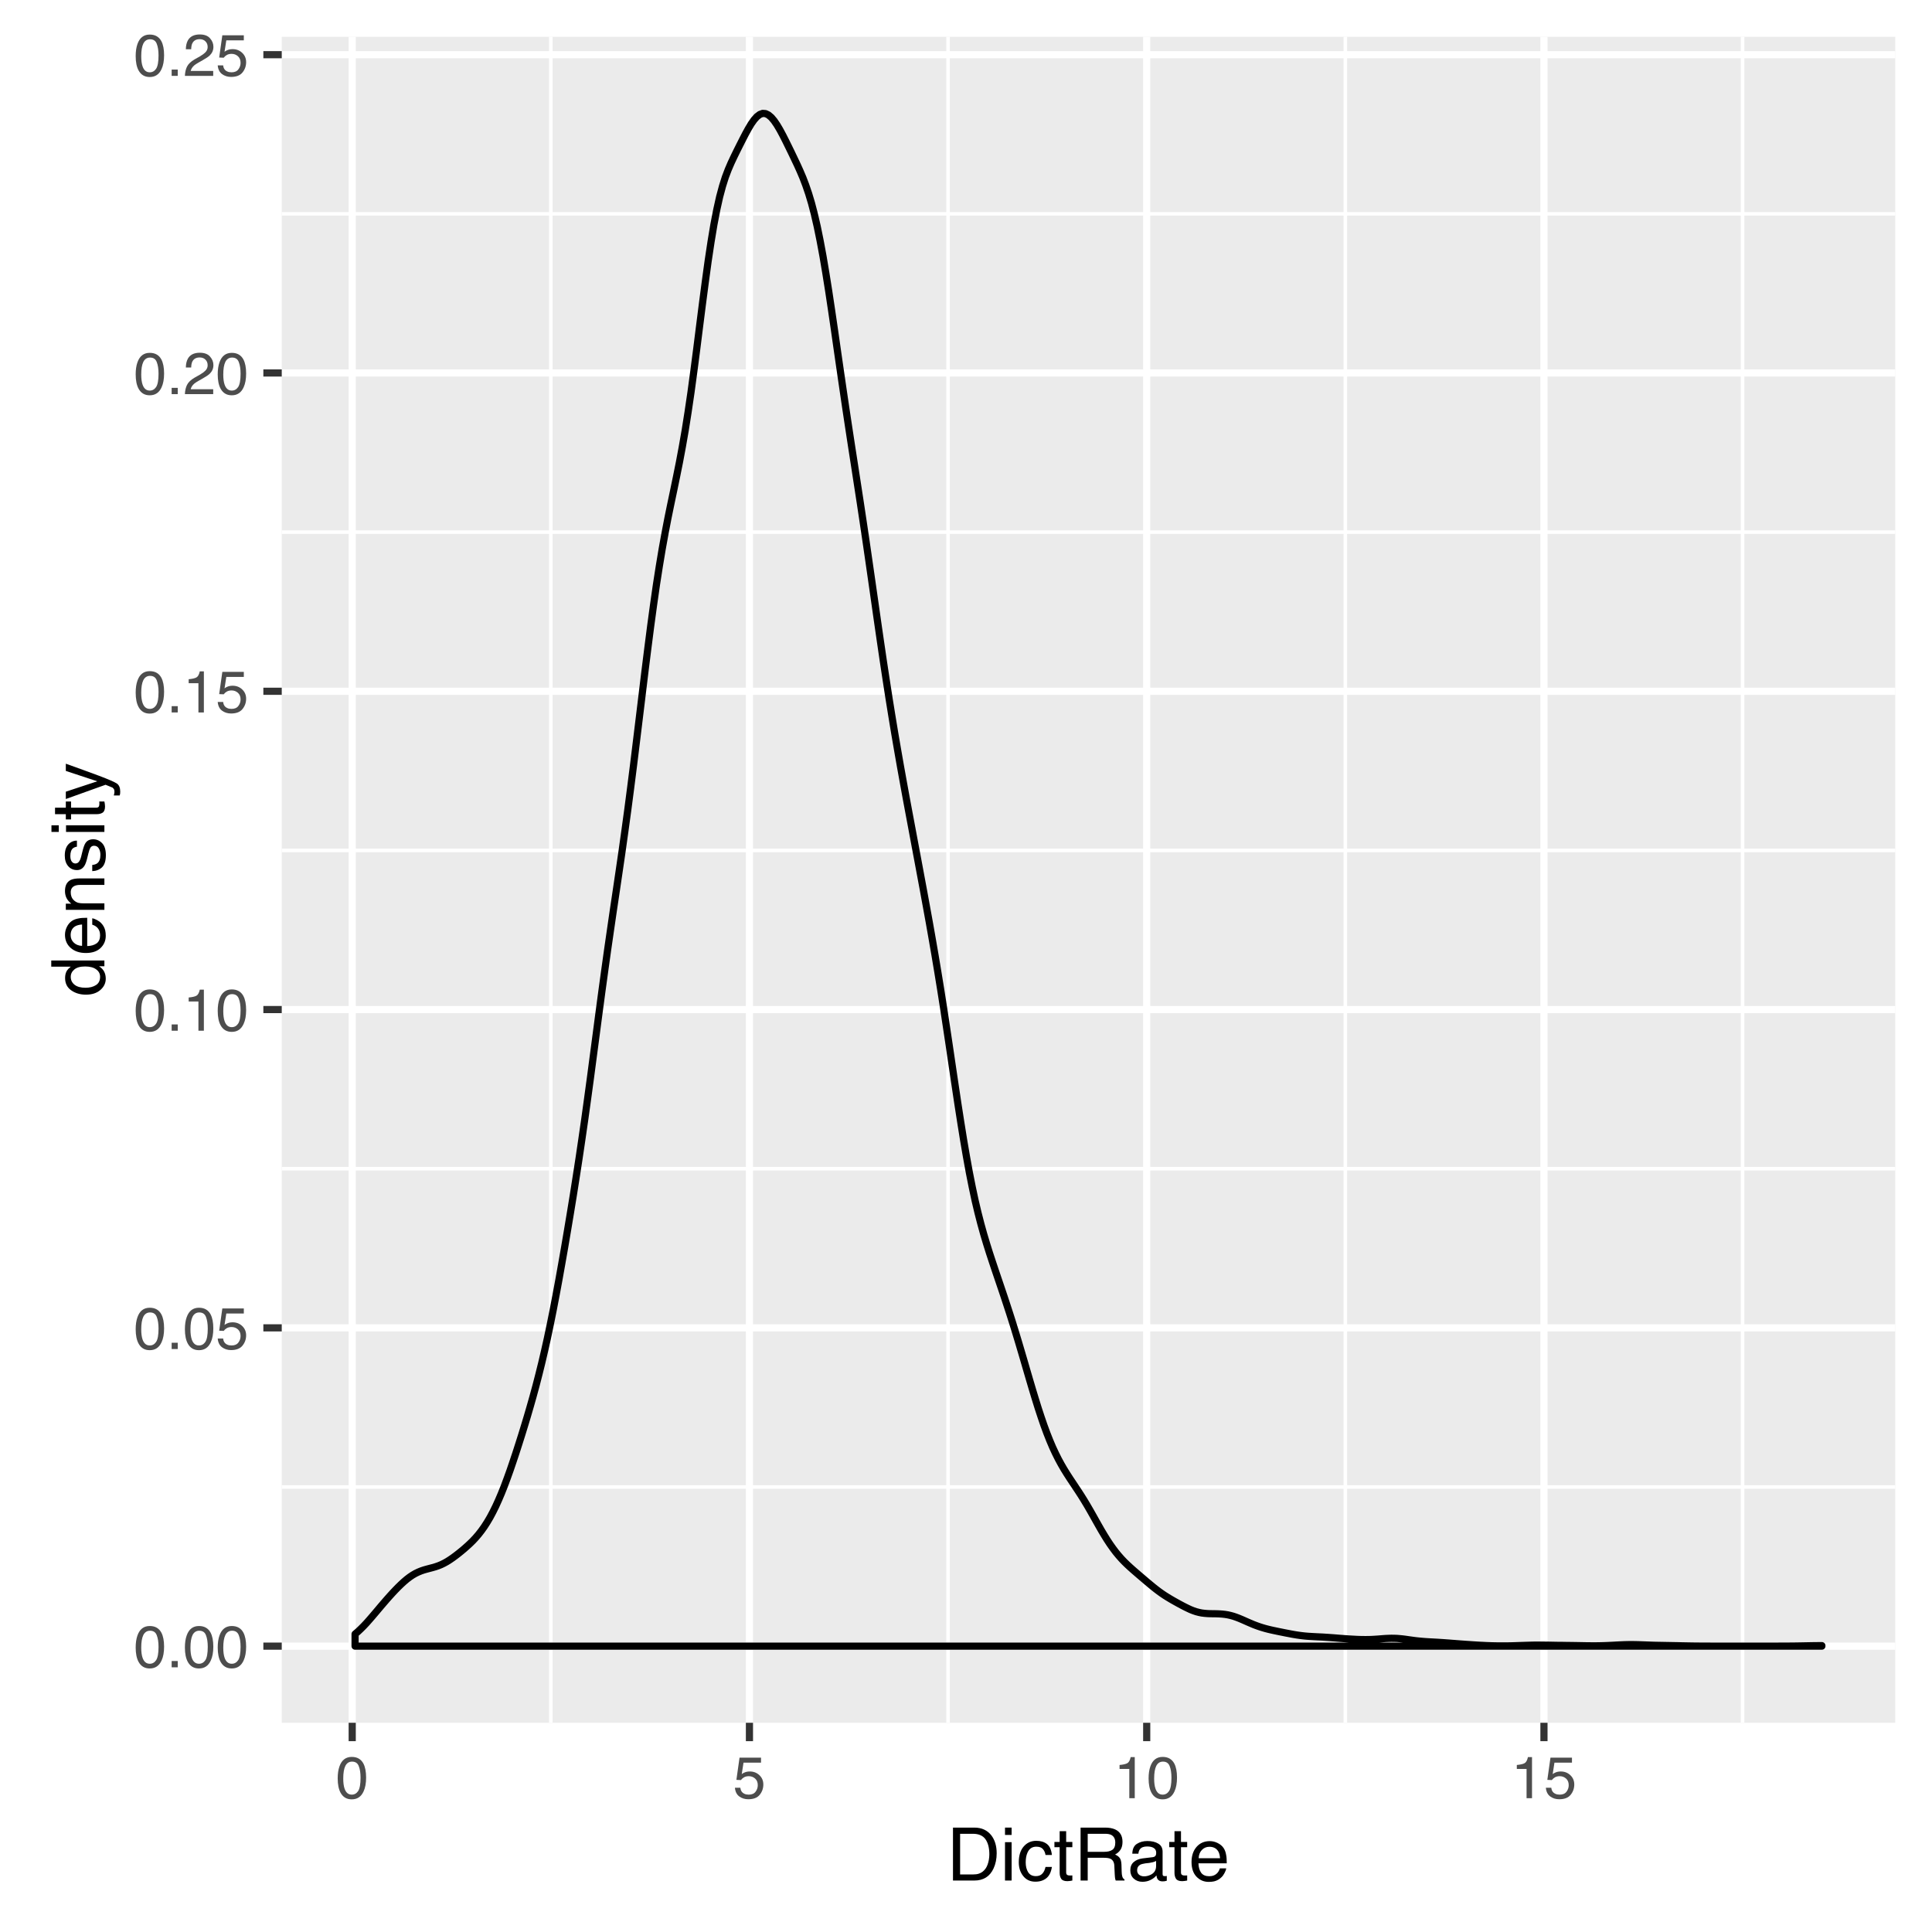<?xml version="1.0" encoding="UTF-8"?>
<svg xmlns="http://www.w3.org/2000/svg" xmlns:xlink="http://www.w3.org/1999/xlink" width="288pt" height="288pt" viewBox="0 0 288 288" version="1.1">
<defs>
<g>
<symbol overflow="visible" id="glyph0-0">
<path style="stroke:none;" d="M 0.281 0 L 0.281 -6.312 L 5.297 -6.312 L 5.297 0 Z M 4.5 -0.797 L 4.5 -5.516 L 1.078 -5.516 L 1.078 -0.797 Z "/>
</symbol>
<symbol overflow="visible" id="glyph0-1">
<path style="stroke:none;" d="M 2.375 -6.156 C 3.176 -6.156 3.754 -5.828 4.109 -5.172 C 4.379 -4.66 4.516 -3.961 4.516 -3.078 C 4.516 -2.242 4.391 -1.555 4.141 -1.016 C 3.785 -0.223 3.195 0.172 2.375 0.172 C 1.633 0.172 1.082 -0.148 0.719 -0.797 C 0.426 -1.328 0.281 -2.047 0.281 -2.953 C 0.281 -3.648 0.367 -4.25 0.547 -4.75 C 0.879 -5.688 1.488 -6.156 2.375 -6.156 Z M 2.375 -0.531 C 2.77 -0.531 3.086 -0.707 3.328 -1.062 C 3.566 -1.426 3.688 -2.086 3.688 -3.047 C 3.688 -3.754 3.598 -4.332 3.422 -4.781 C 3.254 -5.227 2.922 -5.453 2.422 -5.453 C 1.973 -5.453 1.641 -5.238 1.422 -4.812 C 1.211 -4.383 1.109 -3.754 1.109 -2.922 C 1.109 -2.297 1.176 -1.789 1.312 -1.406 C 1.52 -0.82 1.875 -0.531 2.375 -0.531 Z "/>
</symbol>
<symbol overflow="visible" id="glyph0-2">
<path style="stroke:none;" d="M 0.75 -0.938 L 1.656 -0.938 L 1.656 0 L 0.75 0 Z "/>
</symbol>
<symbol overflow="visible" id="glyph0-3">
<path style="stroke:none;" d="M 1.094 -1.562 C 1.133 -1.125 1.336 -0.82 1.703 -0.656 C 1.879 -0.57 2.094 -0.531 2.344 -0.531 C 2.801 -0.531 3.141 -0.676 3.359 -0.969 C 3.578 -1.258 3.688 -1.582 3.688 -1.938 C 3.688 -2.363 3.555 -2.691 3.297 -2.922 C 3.035 -3.16 2.719 -3.281 2.344 -3.281 C 2.082 -3.281 1.852 -3.227 1.656 -3.125 C 1.469 -3.02 1.305 -2.879 1.172 -2.703 L 0.5 -2.734 L 0.969 -6.047 L 4.172 -6.047 L 4.172 -5.297 L 1.562 -5.297 L 1.297 -3.594 C 1.43 -3.695 1.566 -3.773 1.703 -3.828 C 1.93 -3.93 2.195 -3.984 2.5 -3.984 C 3.062 -3.984 3.535 -3.801 3.922 -3.438 C 4.316 -3.07 4.516 -2.609 4.516 -2.047 C 4.516 -1.461 4.332 -0.945 3.969 -0.5 C 3.613 -0.062 3.047 0.156 2.266 0.156 C 1.754 0.156 1.305 0.016 0.922 -0.266 C 0.547 -0.547 0.332 -0.977 0.281 -1.562 Z "/>
</symbol>
<symbol overflow="visible" id="glyph0-4">
<path style="stroke:none;" d="M 0.844 -4.359 L 0.844 -4.953 C 1.395 -5.004 1.781 -5.094 2 -5.219 C 2.227 -5.344 2.395 -5.645 2.5 -6.125 L 3.109 -6.125 L 3.109 0 L 2.297 0 L 2.297 -4.359 Z "/>
</symbol>
<symbol overflow="visible" id="glyph0-5">
<path style="stroke:none;" d="M 0.281 0 C 0.301 -0.531 0.406 -0.988 0.594 -1.375 C 0.789 -1.77 1.164 -2.129 1.719 -2.453 L 2.547 -2.922 C 2.91 -3.141 3.164 -3.328 3.312 -3.484 C 3.551 -3.711 3.672 -3.984 3.672 -4.297 C 3.672 -4.648 3.562 -4.93 3.344 -5.141 C 3.133 -5.359 2.848 -5.469 2.484 -5.469 C 1.961 -5.469 1.598 -5.266 1.391 -4.859 C 1.285 -4.648 1.227 -4.352 1.219 -3.969 L 0.422 -3.969 C 0.43 -4.5 0.531 -4.938 0.719 -5.281 C 1.051 -5.875 1.645 -6.172 2.5 -6.172 C 3.195 -6.172 3.707 -5.977 4.031 -5.594 C 4.363 -5.219 4.531 -4.797 4.531 -4.328 C 4.531 -3.836 4.352 -3.414 4 -3.062 C 3.801 -2.863 3.441 -2.617 2.922 -2.328 L 2.344 -2 C 2.062 -1.844 1.836 -1.695 1.672 -1.562 C 1.391 -1.312 1.211 -1.035 1.141 -0.734 L 4.5 -0.734 L 4.5 0 Z "/>
</symbol>
<symbol overflow="visible" id="glyph1-0">
<path style="stroke:none;" d="M 0.359 0 L 0.359 -7.891 L 6.625 -7.891 L 6.625 0 Z M 5.625 -0.984 L 5.625 -6.906 L 1.344 -6.906 L 1.344 -0.984 Z "/>
</symbol>
<symbol overflow="visible" id="glyph1-1">
<path style="stroke:none;" d="M 3.875 -0.906 C 4.227 -0.906 4.523 -0.945 4.766 -1.031 C 5.172 -1.164 5.508 -1.43 5.781 -1.828 C 5.988 -2.148 6.141 -2.562 6.234 -3.062 C 6.285 -3.352 6.312 -3.629 6.312 -3.891 C 6.312 -4.859 6.117 -5.613 5.734 -6.156 C 5.348 -6.695 4.723 -6.969 3.859 -6.969 L 1.953 -6.969 L 1.953 -0.906 Z M 0.891 -7.891 L 4.078 -7.891 C 5.16 -7.891 6.004 -7.504 6.609 -6.734 C 7.141 -6.035 7.406 -5.145 7.406 -4.062 C 7.406 -3.227 7.25 -2.473 6.938 -1.797 C 6.383 -0.598 5.43 0 4.078 0 L 0.891 0 Z "/>
</symbol>
<symbol overflow="visible" id="glyph1-2">
<path style="stroke:none;" d="M 0.703 -5.719 L 1.688 -5.719 L 1.688 0 L 0.703 0 Z M 0.703 -7.891 L 1.688 -7.891 L 1.688 -6.797 L 0.703 -6.797 Z "/>
</symbol>
<symbol overflow="visible" id="glyph1-3">
<path style="stroke:none;" d="M 2.922 -5.922 C 3.578 -5.922 4.109 -5.758 4.516 -5.438 C 4.922 -5.125 5.164 -4.582 5.25 -3.812 L 4.297 -3.812 C 4.242 -4.164 4.113 -4.457 3.906 -4.688 C 3.707 -4.926 3.379 -5.047 2.922 -5.047 C 2.305 -5.047 1.867 -4.75 1.609 -4.156 C 1.43 -3.758 1.344 -3.273 1.344 -2.703 C 1.344 -2.129 1.461 -1.645 1.703 -1.25 C 1.953 -0.852 2.336 -0.656 2.859 -0.656 C 3.266 -0.656 3.582 -0.773 3.812 -1.016 C 4.051 -1.266 4.211 -1.602 4.297 -2.031 L 5.25 -2.031 C 5.133 -1.27 4.863 -0.711 4.438 -0.359 C 4.008 -0.004 3.457 0.172 2.781 0.172 C 2.031 0.172 1.43 -0.102 0.984 -0.656 C 0.535 -1.207 0.312 -1.895 0.312 -2.719 C 0.312 -3.727 0.555 -4.516 1.047 -5.078 C 1.535 -5.641 2.16 -5.922 2.922 -5.922 Z M 2.781 -5.891 Z "/>
</symbol>
<symbol overflow="visible" id="glyph1-4">
<path style="stroke:none;" d="M 0.906 -7.359 L 1.875 -7.359 L 1.875 -5.75 L 2.797 -5.75 L 2.797 -4.969 L 1.875 -4.969 L 1.875 -1.203 C 1.875 -1.004 1.941 -0.875 2.078 -0.812 C 2.16 -0.77 2.285 -0.75 2.453 -0.75 C 2.504 -0.75 2.555 -0.75 2.609 -0.75 C 2.66 -0.75 2.723 -0.754 2.797 -0.766 L 2.797 0 C 2.68 0.031 2.562 0.051 2.438 0.062 C 2.32 0.082 2.195 0.094 2.062 0.094 C 1.613 0.094 1.305 -0.02 1.141 -0.25 C 0.984 -0.488 0.906 -0.789 0.906 -1.156 L 0.906 -4.969 L 0.125 -4.969 L 0.125 -5.75 L 0.906 -5.75 Z "/>
</symbol>
<symbol overflow="visible" id="glyph1-5">
<path style="stroke:none;" d="M 4.5 -4.281 C 5.008 -4.281 5.41 -4.379 5.703 -4.578 C 5.992 -4.773 6.141 -5.133 6.141 -5.656 C 6.141 -6.219 5.93 -6.602 5.516 -6.812 C 5.297 -6.914 5.004 -6.969 4.641 -6.969 L 2.031 -6.969 L 2.031 -4.281 Z M 0.969 -7.891 L 4.625 -7.891 C 5.219 -7.891 5.711 -7.801 6.109 -7.625 C 6.848 -7.289 7.219 -6.672 7.219 -5.766 C 7.219 -5.285 7.117 -4.895 6.922 -4.594 C 6.734 -4.301 6.461 -4.062 6.109 -3.875 C 6.41 -3.75 6.641 -3.582 6.797 -3.375 C 6.953 -3.176 7.039 -2.848 7.062 -2.391 L 7.094 -1.328 C 7.102 -1.023 7.129 -0.801 7.172 -0.656 C 7.234 -0.406 7.348 -0.242 7.516 -0.172 L 7.516 0 L 6.203 0 C 6.172 -0.07 6.145 -0.16 6.125 -0.266 C 6.102 -0.367 6.082 -0.578 6.062 -0.891 L 6 -2.203 C 5.977 -2.711 5.789 -3.055 5.438 -3.234 C 5.227 -3.336 4.906 -3.391 4.469 -3.391 L 2.031 -3.391 L 2.031 0 L 0.969 0 Z "/>
</symbol>
<symbol overflow="visible" id="glyph1-6">
<path style="stroke:none;" d="M 1.453 -1.531 C 1.453 -1.25 1.551 -1.023 1.75 -0.859 C 1.957 -0.703 2.203 -0.625 2.484 -0.625 C 2.816 -0.625 3.145 -0.703 3.469 -0.859 C 4.008 -1.117 4.281 -1.551 4.281 -2.156 L 4.281 -2.922 C 4.156 -2.848 4 -2.785 3.812 -2.734 C 3.633 -2.691 3.453 -2.656 3.266 -2.625 L 2.688 -2.562 C 2.332 -2.508 2.066 -2.438 1.891 -2.344 C 1.598 -2.164 1.453 -1.895 1.453 -1.531 Z M 3.797 -3.484 C 4.016 -3.516 4.16 -3.609 4.234 -3.766 C 4.273 -3.848 4.297 -3.973 4.297 -4.141 C 4.297 -4.461 4.176 -4.695 3.938 -4.844 C 3.707 -5 3.375 -5.078 2.938 -5.078 C 2.438 -5.078 2.082 -4.941 1.875 -4.672 C 1.75 -4.516 1.672 -4.289 1.641 -4 L 0.734 -4 C 0.754 -4.707 0.984 -5.195 1.422 -5.469 C 1.867 -5.75 2.383 -5.891 2.969 -5.891 C 3.645 -5.891 4.191 -5.758 4.609 -5.5 C 5.035 -5.25 5.25 -4.848 5.25 -4.297 L 5.25 -0.984 C 5.25 -0.891 5.266 -0.812 5.297 -0.75 C 5.336 -0.688 5.426 -0.656 5.562 -0.656 C 5.602 -0.656 5.648 -0.656 5.703 -0.656 C 5.766 -0.664 5.82 -0.676 5.875 -0.688 L 5.875 0.031 C 5.727 0.07 5.613 0.098 5.531 0.109 C 5.457 0.117 5.352 0.125 5.219 0.125 C 4.883 0.125 4.641 0.004 4.484 -0.234 C 4.41 -0.359 4.359 -0.535 4.328 -0.766 C 4.129 -0.504 3.844 -0.281 3.469 -0.094 C 3.102 0.094 2.695 0.188 2.25 0.188 C 1.719 0.188 1.281 0.023 0.938 -0.297 C 0.602 -0.617 0.438 -1.023 0.438 -1.516 C 0.438 -2.047 0.602 -2.457 0.938 -2.75 C 1.27 -3.039 1.707 -3.223 2.25 -3.297 Z M 2.984 -5.891 Z "/>
</symbol>
<symbol overflow="visible" id="glyph1-7">
<path style="stroke:none;" d="M 3.109 -5.875 C 3.516 -5.875 3.906 -5.781 4.281 -5.594 C 4.664 -5.406 4.961 -5.156 5.172 -4.844 C 5.359 -4.562 5.484 -4.223 5.547 -3.828 C 5.609 -3.566 5.641 -3.145 5.641 -2.562 L 1.422 -2.562 C 1.441 -1.977 1.578 -1.508 1.828 -1.156 C 2.086 -0.812 2.488 -0.641 3.031 -0.641 C 3.539 -0.641 3.945 -0.805 4.25 -1.141 C 4.414 -1.328 4.535 -1.551 4.609 -1.812 L 5.562 -1.812 C 5.531 -1.594 5.441 -1.352 5.297 -1.094 C 5.16 -0.832 5.004 -0.625 4.828 -0.469 C 4.535 -0.176 4.176 0.02 3.75 0.125 C 3.508 0.176 3.242 0.203 2.953 0.203 C 2.234 0.203 1.625 -0.055 1.125 -0.578 C 0.633 -1.098 0.391 -1.828 0.391 -2.766 C 0.391 -3.691 0.641 -4.441 1.141 -5.016 C 1.641 -5.586 2.297 -5.875 3.109 -5.875 Z M 4.641 -3.328 C 4.609 -3.754 4.52 -4.094 4.375 -4.344 C 4.102 -4.801 3.66 -5.031 3.047 -5.031 C 2.598 -5.031 2.223 -4.867 1.922 -4.547 C 1.629 -4.234 1.473 -3.828 1.453 -3.328 Z M 3.016 -5.891 Z "/>
</symbol>
<symbol overflow="visible" id="glyph2-0">
<path style="stroke:none;" d="M 0 -0.359 L -7.891 -0.359 L -7.891 -6.625 L 0 -6.625 Z M -0.984 -5.625 L -6.906 -5.625 L -6.906 -1.344 L -0.984 -1.344 Z "/>
</symbol>
<symbol overflow="visible" id="glyph2-1">
<path style="stroke:none;" d="M -2.812 -1.328 C -2.195 -1.328 -1.68 -1.457 -1.266 -1.719 C -0.848 -1.977 -0.641 -2.395 -0.641 -2.969 C -0.641 -3.414 -0.832 -3.781 -1.219 -4.062 C -1.602 -4.352 -2.156 -4.5 -2.875 -4.5 C -3.602 -4.5 -4.141 -4.348 -4.484 -4.047 C -4.836 -3.754 -5.016 -3.391 -5.016 -2.953 C -5.016 -2.473 -4.828 -2.082 -4.453 -1.781 C -4.078 -1.477 -3.531 -1.328 -2.812 -1.328 Z M -5.859 -2.781 C -5.859 -3.219 -5.766 -3.586 -5.578 -3.891 C -5.473 -4.055 -5.285 -4.25 -5.016 -4.469 L -7.922 -4.469 L -7.922 -5.391 L 0 -5.391 L 0 -4.531 L -0.797 -4.531 C -0.441 -4.301 -0.188 -4.031 -0.031 -3.719 C 0.125 -3.414 0.203 -3.066 0.203 -2.672 C 0.203 -2.023 -0.062 -1.469 -0.594 -1 C -1.133 -0.531 -1.852 -0.297 -2.75 -0.297 C -3.594 -0.297 -4.32 -0.508 -4.938 -0.938 C -5.551 -1.363 -5.859 -1.977 -5.859 -2.781 Z "/>
</symbol>
<symbol overflow="visible" id="glyph2-2">
<path style="stroke:none;" d="M -5.875 -3.109 C -5.875 -3.516 -5.781 -3.906 -5.594 -4.281 C -5.406 -4.664 -5.156 -4.961 -4.844 -5.172 C -4.562 -5.359 -4.223 -5.484 -3.828 -5.547 C -3.566 -5.609 -3.145 -5.641 -2.562 -5.641 L -2.562 -1.422 C -1.977 -1.441 -1.508 -1.578 -1.156 -1.828 C -0.812 -2.086 -0.641 -2.488 -0.641 -3.031 C -0.641 -3.539 -0.805 -3.945 -1.141 -4.25 C -1.328 -4.414 -1.551 -4.535 -1.812 -4.609 L -1.812 -5.562 C -1.594 -5.531 -1.352 -5.441 -1.094 -5.297 C -0.832 -5.16 -0.625 -5.004 -0.469 -4.828 C -0.176 -4.535 0.02 -4.176 0.125 -3.75 C 0.176 -3.508 0.203 -3.242 0.203 -2.953 C 0.203 -2.234 -0.055 -1.625 -0.578 -1.125 C -1.098 -0.633 -1.828 -0.391 -2.766 -0.391 C -3.691 -0.391 -4.441 -0.641 -5.016 -1.141 C -5.586 -1.641 -5.875 -2.297 -5.875 -3.109 Z M -3.328 -4.641 C -3.754 -4.609 -4.094 -4.52 -4.344 -4.375 C -4.801 -4.102 -5.031 -3.66 -5.031 -3.047 C -5.031 -2.598 -4.867 -2.223 -4.547 -1.922 C -4.234 -1.629 -3.828 -1.473 -3.328 -1.453 Z M -5.891 -3.016 Z "/>
</symbol>
<symbol overflow="visible" id="glyph2-3">
<path style="stroke:none;" d="M -5.75 -0.703 L -5.75 -1.625 L -4.938 -1.625 C -5.27 -1.895 -5.508 -2.18 -5.656 -2.484 C -5.801 -2.797 -5.875 -3.133 -5.875 -3.5 C -5.875 -4.32 -5.594 -4.875 -5.031 -5.156 C -4.719 -5.312 -4.27 -5.391 -3.688 -5.391 L 0 -5.391 L 0 -4.422 L -3.625 -4.422 C -3.977 -4.422 -4.258 -4.367 -4.469 -4.266 C -4.832 -4.086 -5.016 -3.773 -5.016 -3.328 C -5.016 -3.098 -4.988 -2.91 -4.938 -2.766 C -4.863 -2.492 -4.707 -2.258 -4.469 -2.062 C -4.281 -1.906 -4.082 -1.801 -3.875 -1.75 C -3.676 -1.695 -3.391 -1.672 -3.016 -1.672 L 0 -1.672 L 0 -0.703 Z M -5.891 -2.984 Z "/>
</symbol>
<symbol overflow="visible" id="glyph2-4">
<path style="stroke:none;" d="M -1.812 -1.281 C -1.488 -1.312 -1.238 -1.395 -1.062 -1.531 C -0.75 -1.77 -0.594 -2.191 -0.594 -2.797 C -0.594 -3.148 -0.672 -3.461 -0.828 -3.734 C -0.984 -4.004 -1.223 -4.141 -1.547 -4.141 C -1.797 -4.141 -1.984 -4.031 -2.109 -3.812 C -2.191 -3.676 -2.285 -3.398 -2.391 -2.984 L -2.578 -2.219 C -2.703 -1.727 -2.836 -1.367 -2.984 -1.141 C -3.254 -0.723 -3.617 -0.516 -4.078 -0.516 C -4.617 -0.516 -5.055 -0.707 -5.391 -1.094 C -5.734 -1.488 -5.906 -2.02 -5.906 -2.688 C -5.906 -3.551 -5.648 -4.176 -5.141 -4.562 C -4.816 -4.801 -4.469 -4.914 -4.094 -4.906 L -4.094 -4 C -4.312 -3.977 -4.508 -3.898 -4.688 -3.766 C -4.945 -3.547 -5.078 -3.16 -5.078 -2.609 C -5.078 -2.242 -5.004 -1.969 -4.859 -1.781 C -4.723 -1.594 -4.539 -1.5 -4.312 -1.5 C -4.062 -1.5 -3.863 -1.625 -3.719 -1.875 C -3.625 -2.008 -3.539 -2.219 -3.469 -2.5 L -3.312 -3.141 C -3.145 -3.836 -2.984 -4.301 -2.828 -4.531 C -2.578 -4.914 -2.191 -5.109 -1.672 -5.109 C -1.148 -5.109 -0.703 -4.91 -0.328 -4.516 C 0.035 -4.129 0.219 -3.539 0.219 -2.75 C 0.219 -1.895 0.023 -1.285 -0.359 -0.922 C -0.754 -0.566 -1.238 -0.379 -1.812 -0.359 Z M -5.891 -2.719 Z "/>
</symbol>
<symbol overflow="visible" id="glyph2-5">
<path style="stroke:none;" d="M -5.719 -0.703 L -5.719 -1.688 L 0 -1.688 L 0 -0.703 Z M -7.891 -0.703 L -7.891 -1.688 L -6.797 -1.688 L -6.797 -0.703 Z "/>
</symbol>
<symbol overflow="visible" id="glyph2-6">
<path style="stroke:none;" d="M -7.359 -0.906 L -7.359 -1.875 L -5.75 -1.875 L -5.75 -2.797 L -4.969 -2.797 L -4.969 -1.875 L -1.203 -1.875 C -1.004 -1.875 -0.875 -1.941 -0.812 -2.078 C -0.77 -2.16 -0.75 -2.285 -0.75 -2.453 C -0.75 -2.504 -0.75 -2.555 -0.75 -2.609 C -0.75 -2.66 -0.754 -2.723 -0.766 -2.797 L 0 -2.797 C 0.031 -2.68 0.051 -2.562 0.062 -2.438 C 0.082 -2.32 0.094 -2.195 0.094 -2.062 C 0.094 -1.613 -0.02 -1.305 -0.25 -1.141 C -0.488 -0.984 -0.789 -0.906 -1.156 -0.906 L -4.969 -0.906 L -4.969 -0.125 L -5.75 -0.125 L -5.75 -0.906 Z "/>
</symbol>
<symbol overflow="visible" id="glyph2-7">
<path style="stroke:none;" d="M -5.75 -4.297 L -5.75 -5.375 C -5.383 -5.238 -4.547 -4.938 -3.234 -4.469 C -2.242 -4.113 -1.438 -3.816 -0.812 -3.578 C 0.656 -3.023 1.551 -2.633 1.875 -2.406 C 2.195 -2.176 2.359 -1.781 2.359 -1.219 C 2.359 -1.082 2.352 -0.977 2.344 -0.906 C 2.332 -0.832 2.312 -0.742 2.281 -0.641 L 1.406 -0.641 C 1.445 -0.805 1.473 -0.926 1.484 -1 C 1.492 -1.07 1.5 -1.141 1.5 -1.203 C 1.5 -1.379 1.469 -1.508 1.406 -1.594 C 1.352 -1.676 1.285 -1.75 1.203 -1.812 C 1.172 -1.82 1.02 -1.883 0.75 -2 C 0.488 -2.113 0.297 -2.191 0.172 -2.234 L -5.75 -0.109 L -5.75 -1.203 L -1.062 -2.75 Z M -5.891 -2.75 Z "/>
</symbol>
</g>
<clipPath id="clip1">
  <path d="M 42 5.48 L 283 5.48 L 283 257 L 42 257 Z "/>
</clipPath>
<clipPath id="clip2">
  <path d="M 42 221 L 283 221 L 283 222 L 42 222 Z "/>
</clipPath>
<clipPath id="clip3">
  <path d="M 42 173 L 283 173 L 283 175 L 42 175 Z "/>
</clipPath>
<clipPath id="clip4">
  <path d="M 42 126 L 283 126 L 283 128 L 42 128 Z "/>
</clipPath>
<clipPath id="clip5">
  <path d="M 42 79 L 283 79 L 283 80 L 42 80 Z "/>
</clipPath>
<clipPath id="clip6">
  <path d="M 42 31 L 283 31 L 283 33 L 42 33 Z "/>
</clipPath>
<clipPath id="clip7">
  <path d="M 81 5.48 L 83 5.48 L 83 257.812 L 81 257.812 Z "/>
</clipPath>
<clipPath id="clip8">
  <path d="M 141 5.48 L 142 5.48 L 142 257.812 L 141 257.812 Z "/>
</clipPath>
<clipPath id="clip9">
  <path d="M 200 5.48 L 201 5.48 L 201 257.812 L 200 257.812 Z "/>
</clipPath>
<clipPath id="clip10">
  <path d="M 259 5.48 L 261 5.48 L 261 257.812 L 259 257.812 Z "/>
</clipPath>
<clipPath id="clip11">
  <path d="M 42 244 L 283.523 244 L 283.523 246 L 42 246 Z "/>
</clipPath>
<clipPath id="clip12">
  <path d="M 42 197 L 283.523 197 L 283.523 199 L 42 199 Z "/>
</clipPath>
<clipPath id="clip13">
  <path d="M 42 149 L 283.523 149 L 283.523 152 L 42 152 Z "/>
</clipPath>
<clipPath id="clip14">
  <path d="M 42 102 L 283.523 102 L 283.523 104 L 42 104 Z "/>
</clipPath>
<clipPath id="clip15">
  <path d="M 42 55 L 283.523 55 L 283.523 57 L 42 57 Z "/>
</clipPath>
<clipPath id="clip16">
  <path d="M 42 7 L 283.523 7 L 283.523 9 L 42 9 Z "/>
</clipPath>
<clipPath id="clip17">
  <path d="M 51 5.48 L 54 5.48 L 54 257.812 L 51 257.812 Z "/>
</clipPath>
<clipPath id="clip18">
  <path d="M 111 5.48 L 113 5.48 L 113 257.812 L 111 257.812 Z "/>
</clipPath>
<clipPath id="clip19">
  <path d="M 170 5.48 L 172 5.48 L 172 257.812 L 170 257.812 Z "/>
</clipPath>
<clipPath id="clip20">
  <path d="M 229 5.48 L 231 5.48 L 231 257.812 L 229 257.812 Z "/>
</clipPath>
</defs>
<g id="surface694">
<rect x="0" y="0" width="288" height="288" style="fill:rgb(100%,100%,100%);fill-opacity:1;stroke:none;"/>
<rect x="0" y="0" width="288" height="288" style="fill:rgb(100%,100%,100%);fill-opacity:1;stroke:none;"/>
<path style="fill:none;stroke-width:1.067;stroke-linecap:round;stroke-linejoin:round;stroke:rgb(100%,100%,100%);stroke-opacity:1;stroke-miterlimit:10;" d="M 0 288 L 288 288 L 288 0 L 0 0 Z "/>
<g clip-path="url(#clip1)" clip-rule="nonzero">
<path style=" stroke:none;fill-rule:nonzero;fill:rgb(92.157%,92.157%,92.157%);fill-opacity:1;" d="M 42 256.812 L 282.523 256.812 L 282.523 5.48 L 42 5.48 Z "/>
</g>
<g clip-path="url(#clip2)" clip-rule="nonzero">
<path style="fill:none;stroke-width:0.533;stroke-linecap:butt;stroke-linejoin:round;stroke:rgb(100%,100%,100%);stroke-opacity:1;stroke-miterlimit:10;" d="M 42 221.664 L 282.52 221.664 "/>
</g>
<g clip-path="url(#clip3)" clip-rule="nonzero">
<path style="fill:none;stroke-width:0.533;stroke-linecap:butt;stroke-linejoin:round;stroke:rgb(100%,100%,100%);stroke-opacity:1;stroke-miterlimit:10;" d="M 42 174.215 L 282.52 174.215 "/>
</g>
<g clip-path="url(#clip4)" clip-rule="nonzero">
<path style="fill:none;stroke-width:0.533;stroke-linecap:butt;stroke-linejoin:round;stroke:rgb(100%,100%,100%);stroke-opacity:1;stroke-miterlimit:10;" d="M 42 126.77 L 282.52 126.77 "/>
</g>
<g clip-path="url(#clip5)" clip-rule="nonzero">
<path style="fill:none;stroke-width:0.533;stroke-linecap:butt;stroke-linejoin:round;stroke:rgb(100%,100%,100%);stroke-opacity:1;stroke-miterlimit:10;" d="M 42 79.324 L 282.52 79.324 "/>
</g>
<g clip-path="url(#clip6)" clip-rule="nonzero">
<path style="fill:none;stroke-width:0.533;stroke-linecap:butt;stroke-linejoin:round;stroke:rgb(100%,100%,100%);stroke-opacity:1;stroke-miterlimit:10;" d="M 42 31.875 L 282.52 31.875 "/>
</g>
<g clip-path="url(#clip7)" clip-rule="nonzero">
<path style="fill:none;stroke-width:0.533;stroke-linecap:butt;stroke-linejoin:round;stroke:rgb(100%,100%,100%);stroke-opacity:1;stroke-miterlimit:10;" d="M 82.109 256.812 L 82.109 5.48 "/>
</g>
<g clip-path="url(#clip8)" clip-rule="nonzero">
<path style="fill:none;stroke-width:0.533;stroke-linecap:butt;stroke-linejoin:round;stroke:rgb(100%,100%,100%);stroke-opacity:1;stroke-miterlimit:10;" d="M 141.328 256.812 L 141.328 5.48 "/>
</g>
<g clip-path="url(#clip9)" clip-rule="nonzero">
<path style="fill:none;stroke-width:0.533;stroke-linecap:butt;stroke-linejoin:round;stroke:rgb(100%,100%,100%);stroke-opacity:1;stroke-miterlimit:10;" d="M 200.547 256.812 L 200.547 5.48 "/>
</g>
<g clip-path="url(#clip10)" clip-rule="nonzero">
<path style="fill:none;stroke-width:0.533;stroke-linecap:butt;stroke-linejoin:round;stroke:rgb(100%,100%,100%);stroke-opacity:1;stroke-miterlimit:10;" d="M 259.762 256.812 L 259.762 5.48 "/>
</g>
<g clip-path="url(#clip11)" clip-rule="nonzero">
<path style="fill:none;stroke-width:1.067;stroke-linecap:butt;stroke-linejoin:round;stroke:rgb(100%,100%,100%);stroke-opacity:1;stroke-miterlimit:10;" d="M 42 245.387 L 282.52 245.387 "/>
</g>
<g clip-path="url(#clip12)" clip-rule="nonzero">
<path style="fill:none;stroke-width:1.067;stroke-linecap:butt;stroke-linejoin:round;stroke:rgb(100%,100%,100%);stroke-opacity:1;stroke-miterlimit:10;" d="M 42 197.941 L 282.52 197.941 "/>
</g>
<g clip-path="url(#clip13)" clip-rule="nonzero">
<path style="fill:none;stroke-width:1.067;stroke-linecap:butt;stroke-linejoin:round;stroke:rgb(100%,100%,100%);stroke-opacity:1;stroke-miterlimit:10;" d="M 42 150.492 L 282.52 150.492 "/>
</g>
<g clip-path="url(#clip14)" clip-rule="nonzero">
<path style="fill:none;stroke-width:1.067;stroke-linecap:butt;stroke-linejoin:round;stroke:rgb(100%,100%,100%);stroke-opacity:1;stroke-miterlimit:10;" d="M 42 103.047 L 282.52 103.047 "/>
</g>
<g clip-path="url(#clip15)" clip-rule="nonzero">
<path style="fill:none;stroke-width:1.067;stroke-linecap:butt;stroke-linejoin:round;stroke:rgb(100%,100%,100%);stroke-opacity:1;stroke-miterlimit:10;" d="M 42 55.598 L 282.52 55.598 "/>
</g>
<g clip-path="url(#clip16)" clip-rule="nonzero">
<path style="fill:none;stroke-width:1.067;stroke-linecap:butt;stroke-linejoin:round;stroke:rgb(100%,100%,100%);stroke-opacity:1;stroke-miterlimit:10;" d="M 42 8.152 L 282.52 8.152 "/>
</g>
<g clip-path="url(#clip17)" clip-rule="nonzero">
<path style="fill:none;stroke-width:1.067;stroke-linecap:butt;stroke-linejoin:round;stroke:rgb(100%,100%,100%);stroke-opacity:1;stroke-miterlimit:10;" d="M 52.504 256.812 L 52.504 5.48 "/>
</g>
<g clip-path="url(#clip18)" clip-rule="nonzero">
<path style="fill:none;stroke-width:1.067;stroke-linecap:butt;stroke-linejoin:round;stroke:rgb(100%,100%,100%);stroke-opacity:1;stroke-miterlimit:10;" d="M 111.719 256.812 L 111.719 5.48 "/>
</g>
<g clip-path="url(#clip19)" clip-rule="nonzero">
<path style="fill:none;stroke-width:1.067;stroke-linecap:butt;stroke-linejoin:round;stroke:rgb(100%,100%,100%);stroke-opacity:1;stroke-miterlimit:10;" d="M 170.938 256.812 L 170.938 5.48 "/>
</g>
<g clip-path="url(#clip20)" clip-rule="nonzero">
<path style="fill:none;stroke-width:1.067;stroke-linecap:butt;stroke-linejoin:round;stroke:rgb(100%,100%,100%);stroke-opacity:1;stroke-miterlimit:10;" d="M 230.156 256.812 L 230.156 5.48 "/>
</g>
<path style="fill:none;stroke-width:1.067;stroke-linecap:round;stroke-linejoin:round;stroke:rgb(0%,0%,0%);stroke-opacity:1;stroke-miterlimit:10;" d="M 52.93 243.582 L 53.359 243.219 L 53.785 242.816 L 54.215 242.387 L 54.645 241.93 L 55.07 241.449 L 55.5 240.953 L 55.926 240.453 L 56.355 239.945 L 56.781 239.438 L 57.211 238.938 L 57.637 238.445 L 58.066 237.961 L 58.492 237.492 L 58.922 237.035 L 59.348 236.598 L 59.777 236.18 L 60.207 235.785 L 60.633 235.422 L 61.062 235.094 L 61.488 234.805 L 61.918 234.555 L 62.344 234.348 L 62.773 234.172 L 63.199 234.027 L 63.629 233.906 L 64.055 233.793 L 64.484 233.68 L 64.914 233.555 L 65.34 233.41 L 65.77 233.234 L 66.195 233.027 L 66.625 232.789 L 67.051 232.52 L 67.48 232.227 L 67.906 231.914 L 68.336 231.582 L 68.762 231.238 L 69.191 230.879 L 69.617 230.504 L 70.047 230.109 L 70.477 229.688 L 70.902 229.234 L 71.332 228.734 L 71.758 228.188 L 72.188 227.586 L 72.613 226.926 L 73.043 226.199 L 73.469 225.402 L 73.898 224.535 L 74.324 223.598 L 74.754 222.586 L 75.184 221.508 L 75.609 220.363 L 76.039 219.168 L 76.465 217.918 L 76.895 216.629 L 77.32 215.309 L 77.75 213.953 L 78.176 212.57 L 78.605 211.148 L 79.031 209.688 L 79.461 208.172 L 79.891 206.594 L 80.316 204.945 L 80.746 203.215 L 81.172 201.395 L 81.602 199.473 L 82.027 197.445 L 82.457 195.316 L 82.883 193.094 L 83.312 190.785 L 83.738 188.398 L 84.168 185.945 L 84.594 183.434 L 85.023 180.859 L 85.453 178.227 L 85.879 175.523 L 86.309 172.742 L 86.734 169.867 L 87.164 166.891 L 87.59 163.809 L 88.02 160.645 L 88.445 157.422 L 88.875 154.168 L 89.301 150.926 L 89.73 147.723 L 90.16 144.582 L 90.586 141.527 L 91.016 138.551 L 91.441 135.633 L 91.871 132.75 L 92.297 129.859 L 92.727 126.914 L 93.152 123.875 L 93.582 120.727 L 94.008 117.457 L 94.438 114.078 L 94.863 110.609 L 95.293 107.082 L 95.723 103.543 L 96.148 100.031 L 96.578 96.59 L 97.004 93.27 L 97.434 90.105 L 97.859 87.129 L 98.289 84.371 L 98.715 81.812 L 99.145 79.441 L 99.57 77.23 L 100 75.129 L 100.43 73.086 L 100.855 71.027 L 101.285 68.891 L 101.711 66.613 L 102.141 64.148 L 102.566 61.461 L 102.996 58.539 L 103.422 55.395 L 103.852 52.09 L 104.277 48.703 L 104.707 45.32 L 105.137 42.031 L 105.562 38.918 L 105.992 36.055 L 106.418 33.492 L 106.848 31.258 L 107.273 29.352 L 107.703 27.746 L 108.129 26.402 L 108.559 25.27 L 108.984 24.281 L 109.414 23.367 L 109.84 22.496 L 110.27 21.637 L 110.699 20.789 L 111.125 19.965 L 111.555 19.18 L 111.98 18.469 L 112.41 17.859 L 112.836 17.383 L 113.266 17.059 L 113.691 16.902 L 114.121 16.934 L 114.547 17.137 L 114.977 17.5 L 115.406 18.008 L 115.832 18.633 L 116.262 19.359 L 116.688 20.152 L 117.117 20.996 L 117.543 21.863 L 117.973 22.742 L 118.398 23.633 L 118.828 24.535 L 119.254 25.477 L 119.684 26.484 L 120.109 27.598 L 120.539 28.855 L 120.969 30.285 L 121.395 31.922 L 121.824 33.777 L 122.25 35.867 L 122.68 38.18 L 123.105 40.699 L 123.535 43.398 L 123.961 46.238 L 124.391 49.172 L 124.816 52.156 L 125.246 55.137 L 125.676 58.086 L 126.102 60.98 L 126.531 63.82 L 126.957 66.613 L 127.387 69.383 L 127.812 72.148 L 128.242 74.941 L 128.668 77.773 L 129.098 80.664 L 129.523 83.605 L 129.953 86.59 L 130.383 89.598 L 130.809 92.594 L 131.238 95.559 L 131.664 98.465 L 132.094 101.297 L 132.52 104.051 L 132.949 106.715 L 133.375 109.293 L 133.805 111.797 L 134.23 114.23 L 134.66 116.613 L 135.086 118.953 L 135.516 121.262 L 135.945 123.551 L 136.371 125.836 L 136.801 128.121 L 137.227 130.41 L 137.656 132.711 L 138.082 135.039 L 138.512 137.402 L 138.938 139.816 L 139.367 142.293 L 139.793 144.844 L 140.223 147.484 L 140.652 150.211 L 141.078 153.02 L 141.508 155.887 L 141.934 158.785 L 142.363 161.676 L 142.789 164.523 L 143.219 167.289 L 143.645 169.941 L 144.074 172.445 L 144.5 174.785 L 144.93 176.953 L 145.355 178.945 L 145.785 180.766 L 146.215 182.438 L 146.641 183.973 L 147.07 185.406 L 147.496 186.766 L 147.926 188.07 L 148.352 189.348 L 148.781 190.609 L 149.207 191.867 L 149.637 193.141 L 150.062 194.43 L 150.492 195.746 L 150.922 197.094 L 151.348 198.473 L 151.777 199.887 L 152.203 201.324 L 152.633 202.781 L 153.059 204.246 L 153.488 205.711 L 153.914 207.152 L 154.344 208.566 L 154.77 209.934 L 155.199 211.238 L 155.625 212.48 L 156.055 213.645 L 156.484 214.73 L 156.91 215.734 L 157.34 216.656 L 157.766 217.508 L 158.195 218.297 L 158.621 219.031 L 159.051 219.723 L 159.477 220.383 L 159.906 221.027 L 160.332 221.668 L 160.762 222.316 L 161.191 222.98 L 161.617 223.664 L 162.047 224.379 L 162.473 225.113 L 162.902 225.867 L 163.328 226.629 L 163.758 227.391 L 164.184 228.137 L 164.613 228.855 L 165.039 229.543 L 165.469 230.195 L 165.898 230.801 L 166.324 231.367 L 166.754 231.887 L 167.18 232.371 L 167.609 232.82 L 168.035 233.234 L 168.465 233.633 L 168.891 234.012 L 169.32 234.383 L 169.746 234.75 L 170.176 235.117 L 170.602 235.48 L 171.031 235.844 L 171.461 236.203 L 171.887 236.555 L 172.316 236.895 L 172.742 237.219 L 173.172 237.527 L 173.598 237.816 L 174.027 238.086 L 174.453 238.344 L 174.883 238.594 L 175.309 238.832 L 175.738 239.07 L 176.168 239.301 L 176.594 239.523 L 177.023 239.734 L 177.449 239.934 L 177.879 240.105 L 178.305 240.25 L 178.734 240.363 L 179.16 240.449 L 179.59 240.5 L 180.016 240.535 L 180.445 240.551 L 180.871 240.555 L 181.301 240.562 L 181.73 240.578 L 182.156 240.605 L 182.586 240.652 L 183.012 240.719 L 183.441 240.816 L 183.867 240.934 L 184.297 241.082 L 184.723 241.246 L 185.152 241.426 L 185.578 241.613 L 186.008 241.805 L 186.438 241.988 L 186.863 242.168 L 187.293 242.332 L 187.719 242.484 L 188.148 242.621 L 188.574 242.746 L 189.004 242.859 L 189.43 242.961 L 189.859 243.055 L 190.285 243.145 L 190.715 243.234 L 191.145 243.32 L 191.57 243.406 L 192 243.488 L 192.426 243.57 L 192.855 243.648 L 193.281 243.719 L 193.711 243.781 L 194.137 243.836 L 194.566 243.883 L 194.992 243.918 L 195.422 243.945 L 195.848 243.969 L 196.277 243.992 L 196.707 244.012 L 197.133 244.031 L 197.562 244.059 L 197.988 244.086 L 198.418 244.117 L 198.844 244.148 L 199.273 244.184 L 199.699 244.219 L 200.129 244.25 L 200.555 244.281 L 200.984 244.312 L 201.414 244.336 L 201.84 244.359 L 202.27 244.383 L 202.695 244.398 L 203.125 244.406 L 203.551 244.41 L 203.98 244.406 L 204.406 244.395 L 204.836 244.371 L 205.262 244.344 L 205.691 244.312 L 206.117 244.277 L 206.547 244.246 L 206.977 244.227 L 207.402 244.215 L 207.832 244.219 L 208.258 244.234 L 208.688 244.27 L 209.113 244.312 L 209.543 244.367 L 209.969 244.43 L 210.398 244.488 L 210.824 244.547 L 211.254 244.598 L 211.684 244.641 L 212.109 244.68 L 212.539 244.711 L 212.965 244.738 L 213.395 244.762 L 213.82 244.785 L 214.25 244.809 L 214.676 244.836 L 215.105 244.863 L 215.531 244.895 L 215.961 244.926 L 216.391 244.961 L 216.816 244.992 L 217.246 245.027 L 217.672 245.059 L 218.102 245.09 L 218.527 245.121 L 218.957 245.148 L 219.383 245.18 L 219.812 245.207 L 220.238 245.234 L 220.668 245.258 L 221.094 245.277 L 221.523 245.301 L 221.953 245.316 L 222.379 245.332 L 222.809 245.34 L 223.234 245.348 L 223.664 245.352 L 224.52 245.352 L 224.945 245.344 L 225.375 245.336 L 225.801 245.324 L 226.66 245.293 L 227.086 245.281 L 227.516 245.266 L 227.941 245.254 L 228.371 245.242 L 228.797 245.234 L 230.082 245.234 L 230.508 245.242 L 230.938 245.246 L 231.363 245.254 L 232.223 245.27 L 232.648 245.273 L 233.078 245.277 L 233.504 245.285 L 233.934 245.289 L 234.359 245.297 L 234.789 245.301 L 235.215 245.309 L 235.645 245.316 L 236.07 245.324 L 236.5 245.332 L 236.93 245.336 L 237.355 245.34 L 237.785 245.34 L 238.211 245.336 L 238.641 245.328 L 239.066 245.316 L 239.496 245.301 L 239.922 245.281 L 240.352 245.262 L 240.777 245.238 L 241.207 245.215 L 241.633 245.195 L 242.062 245.176 L 242.492 245.164 L 242.918 245.156 L 243.348 245.156 L 243.773 245.164 L 244.203 245.172 L 244.629 245.188 L 245.059 245.203 L 245.484 245.219 L 245.914 245.234 L 246.34 245.25 L 246.77 245.262 L 247.199 245.27 L 247.625 245.277 L 248.055 245.285 L 248.48 245.293 L 248.91 245.301 L 249.336 245.309 L 249.766 245.316 L 250.191 245.324 L 250.621 245.336 L 251.047 245.344 L 251.906 245.359 L 252.332 245.367 L 252.762 245.371 L 253.188 245.375 L 253.617 245.379 L 254.043 245.383 L 254.898 245.383 L 255.328 245.387 L 264.742 245.387 L 265.168 245.383 L 266.023 245.383 L 266.453 245.379 L 266.879 245.375 L 267.738 245.367 L 268.164 245.359 L 268.594 245.352 L 269.02 245.344 L 269.449 245.336 L 269.875 245.328 L 270.305 245.32 L 270.73 245.316 L 271.16 245.312 L 271.586 245.309 L 271.586 245.387 L 52.93 245.387 L 52.93 243.582 "/>
<g style="fill:rgb(30.196%,30.196%,30.196%);fill-opacity:1;">
  <use xlink:href="#glyph0-1" x="19.945" y="248.543"/>
  <use xlink:href="#glyph0-2" x="24.838" y="248.543"/>
  <use xlink:href="#glyph0-1" x="27.282" y="248.543"/>
  <use xlink:href="#glyph0-1" x="32.174" y="248.543"/>
</g>
<g style="fill:rgb(30.196%,30.196%,30.196%);fill-opacity:1;">
  <use xlink:href="#glyph0-1" x="19.945" y="201.098"/>
  <use xlink:href="#glyph0-2" x="24.838" y="201.098"/>
  <use xlink:href="#glyph0-1" x="27.282" y="201.098"/>
  <use xlink:href="#glyph0-3" x="32.174" y="201.098"/>
</g>
<g style="fill:rgb(30.196%,30.196%,30.196%);fill-opacity:1;">
  <use xlink:href="#glyph0-1" x="19.945" y="153.648"/>
  <use xlink:href="#glyph0-2" x="24.838" y="153.648"/>
  <use xlink:href="#glyph0-4" x="27.282" y="153.648"/>
  <use xlink:href="#glyph0-1" x="32.174" y="153.648"/>
</g>
<g style="fill:rgb(30.196%,30.196%,30.196%);fill-opacity:1;">
  <use xlink:href="#glyph0-1" x="19.945" y="106.203"/>
  <use xlink:href="#glyph0-2" x="24.838" y="106.203"/>
  <use xlink:href="#glyph0-4" x="27.282" y="106.203"/>
  <use xlink:href="#glyph0-3" x="32.174" y="106.203"/>
</g>
<g style="fill:rgb(30.196%,30.196%,30.196%);fill-opacity:1;">
  <use xlink:href="#glyph0-1" x="19.945" y="58.754"/>
  <use xlink:href="#glyph0-2" x="24.838" y="58.754"/>
  <use xlink:href="#glyph0-5" x="27.282" y="58.754"/>
  <use xlink:href="#glyph0-1" x="32.174" y="58.754"/>
</g>
<g style="fill:rgb(30.196%,30.196%,30.196%);fill-opacity:1;">
  <use xlink:href="#glyph0-1" x="19.945" y="11.309"/>
  <use xlink:href="#glyph0-2" x="24.838" y="11.309"/>
  <use xlink:href="#glyph0-5" x="27.282" y="11.309"/>
  <use xlink:href="#glyph0-3" x="32.174" y="11.309"/>
</g>
<path style="fill:none;stroke-width:1.067;stroke-linecap:butt;stroke-linejoin:round;stroke:rgb(20%,20%,20%);stroke-opacity:1;stroke-miterlimit:10;" d="M 39.258 245.387 L 42 245.387 "/>
<path style="fill:none;stroke-width:1.067;stroke-linecap:butt;stroke-linejoin:round;stroke:rgb(20%,20%,20%);stroke-opacity:1;stroke-miterlimit:10;" d="M 39.258 197.941 L 42 197.941 "/>
<path style="fill:none;stroke-width:1.067;stroke-linecap:butt;stroke-linejoin:round;stroke:rgb(20%,20%,20%);stroke-opacity:1;stroke-miterlimit:10;" d="M 39.258 150.492 L 42 150.492 "/>
<path style="fill:none;stroke-width:1.067;stroke-linecap:butt;stroke-linejoin:round;stroke:rgb(20%,20%,20%);stroke-opacity:1;stroke-miterlimit:10;" d="M 39.258 103.047 L 42 103.047 "/>
<path style="fill:none;stroke-width:1.067;stroke-linecap:butt;stroke-linejoin:round;stroke:rgb(20%,20%,20%);stroke-opacity:1;stroke-miterlimit:10;" d="M 39.258 55.598 L 42 55.598 "/>
<path style="fill:none;stroke-width:1.067;stroke-linecap:butt;stroke-linejoin:round;stroke:rgb(20%,20%,20%);stroke-opacity:1;stroke-miterlimit:10;" d="M 39.258 8.152 L 42 8.152 "/>
<path style="fill:none;stroke-width:1.067;stroke-linecap:butt;stroke-linejoin:round;stroke:rgb(20%,20%,20%);stroke-opacity:1;stroke-miterlimit:10;" d="M 52.504 259.551 L 52.504 256.812 "/>
<path style="fill:none;stroke-width:1.067;stroke-linecap:butt;stroke-linejoin:round;stroke:rgb(20%,20%,20%);stroke-opacity:1;stroke-miterlimit:10;" d="M 111.719 259.551 L 111.719 256.812 "/>
<path style="fill:none;stroke-width:1.067;stroke-linecap:butt;stroke-linejoin:round;stroke:rgb(20%,20%,20%);stroke-opacity:1;stroke-miterlimit:10;" d="M 170.938 259.551 L 170.938 256.812 "/>
<path style="fill:none;stroke-width:1.067;stroke-linecap:butt;stroke-linejoin:round;stroke:rgb(20%,20%,20%);stroke-opacity:1;stroke-miterlimit:10;" d="M 230.156 259.551 L 230.156 256.812 "/>
<g style="fill:rgb(30.196%,30.196%,30.196%);fill-opacity:1;">
  <use xlink:href="#glyph0-1" x="50.059" y="268.055"/>
</g>
<g style="fill:rgb(30.196%,30.196%,30.196%);fill-opacity:1;">
  <use xlink:href="#glyph0-3" x="109.273" y="268.055"/>
</g>
<g style="fill:rgb(30.196%,30.196%,30.196%);fill-opacity:1;">
  <use xlink:href="#glyph0-4" x="166.047" y="268.055"/>
  <use xlink:href="#glyph0-1" x="170.939" y="268.055"/>
</g>
<g style="fill:rgb(30.196%,30.196%,30.196%);fill-opacity:1;">
  <use xlink:href="#glyph0-4" x="225.266" y="268.055"/>
  <use xlink:href="#glyph0-3" x="230.158" y="268.055"/>
</g>
<g style="fill:rgb(0%,0%,0%);fill-opacity:1;">
  <use xlink:href="#glyph1-1" x="141.168" y="280.328"/>
  <use xlink:href="#glyph1-2" x="149.112" y="280.328"/>
  <use xlink:href="#glyph1-3" x="151.556" y="280.328"/>
  <use xlink:href="#glyph1-4" x="157.056" y="280.328"/>
  <use xlink:href="#glyph1-5" x="160.112" y="280.328"/>
  <use xlink:href="#glyph1-6" x="168.056" y="280.328"/>
  <use xlink:href="#glyph1-4" x="174.173" y="280.328"/>
  <use xlink:href="#glyph1-7" x="177.229" y="280.328"/>
</g>
<g style="fill:rgb(0%,0%,0%);fill-opacity:1;">
  <use xlink:href="#glyph2-1" x="15.562" y="148.57"/>
  <use xlink:href="#glyph2-2" x="15.562" y="142.453"/>
  <use xlink:href="#glyph2-3" x="15.562" y="136.335"/>
  <use xlink:href="#glyph2-4" x="15.562" y="130.217"/>
  <use xlink:href="#glyph2-5" x="15.562" y="124.717"/>
  <use xlink:href="#glyph2-6" x="15.562" y="122.273"/>
  <use xlink:href="#glyph2-7" x="15.562" y="119.217"/>
</g>
</g>
</svg>
